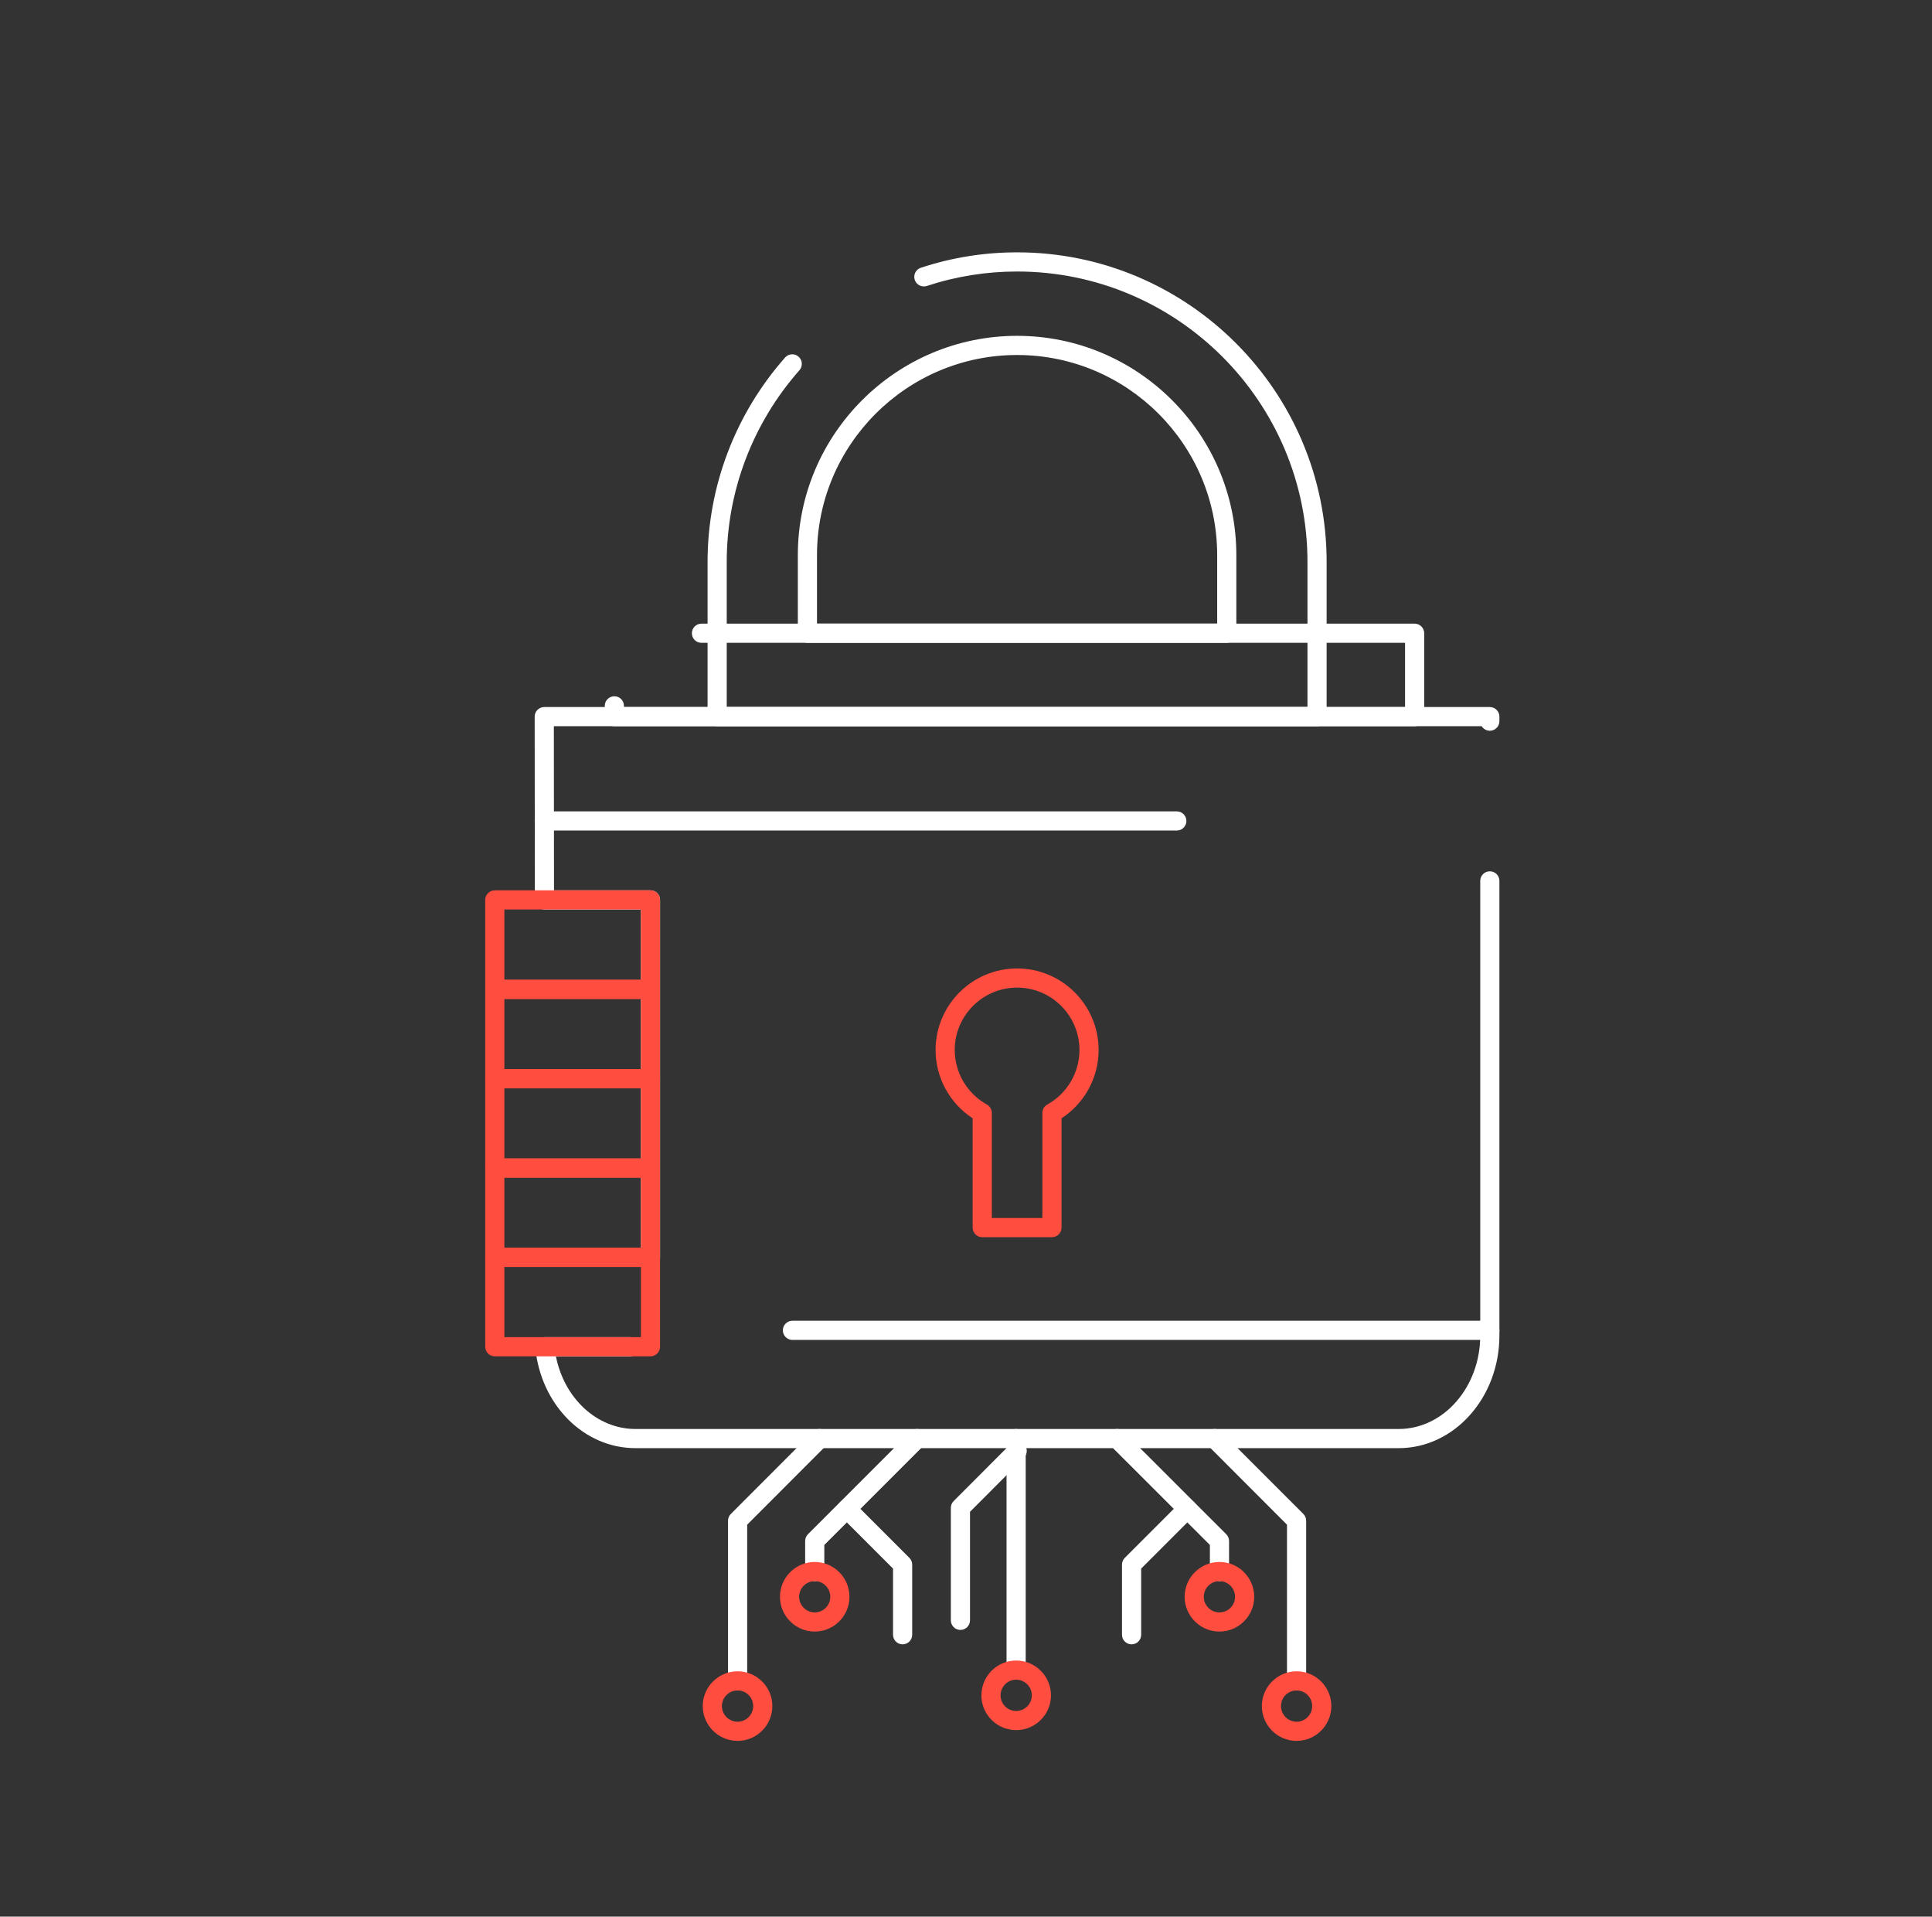 <svg width="122" height="121" viewBox="0 0 122 121" fill="none" xmlns="http://www.w3.org/2000/svg">
<rect x="0" y="0" width="122" height="121" fill="#333333" stroke="none"/>
<path d="M88.323 91.425H40.129C36.873 91.425 34.153 88.698 33.802 85.081C33.785 84.911 33.842 84.742 33.956 84.615C34.071 84.489 34.234 84.417 34.404 84.417H39.775C40.109 84.417 40.38 84.688 40.38 85.022C40.38 85.356 40.109 85.627 39.775 85.627H35.104C35.631 88.285 37.697 90.215 40.129 90.215H88.323C91.163 90.215 93.473 87.567 93.473 84.312V55.612C93.473 55.278 93.744 55.007 94.078 55.007C94.412 55.007 94.683 55.278 94.683 55.612V84.313C94.683 88.234 91.83 91.425 88.323 91.425ZM41.076 79.987C40.742 79.987 40.471 79.716 40.471 79.382V57.419H34.38C34.046 57.419 33.775 57.148 33.775 56.814L33.763 45.242C33.763 45.082 33.826 44.928 33.94 44.814C34.053 44.701 34.207 44.637 34.368 44.637H94.078C94.412 44.637 94.683 44.908 94.683 45.242V45.528C94.683 45.862 94.412 46.133 94.078 46.133C93.861 46.133 93.671 46.019 93.564 45.847H34.974L34.984 56.209H41.076C41.41 56.209 41.681 56.479 41.681 56.814V79.382C41.681 79.716 41.41 79.987 41.076 79.987Z" fill="white"/>
<path d="M83.168 45.847H45.286C44.952 45.847 44.681 45.576 44.681 45.242V35.477C44.681 30.732 46.419 26.149 49.575 22.572C49.795 22.322 50.178 22.298 50.429 22.519C50.679 22.74 50.703 23.122 50.482 23.373C47.521 26.729 45.891 31.027 45.891 35.477V44.637H82.563V35.477C82.563 25.367 74.337 17.141 64.227 17.141C64.226 17.141 64.226 17.141 64.226 17.141C62.281 17.141 60.364 17.448 58.528 18.053C58.21 18.158 57.868 17.985 57.764 17.668C57.659 17.35 57.832 17.008 58.149 16.904C60.108 16.258 62.152 15.931 64.226 15.931C64.226 15.931 64.226 15.931 64.227 15.931C75.004 15.931 83.773 24.699 83.773 35.477V45.242C83.773 45.576 83.502 45.847 83.168 45.847Z" fill="white"/>
<path d="M77.466 40.583H50.986C50.652 40.583 50.381 40.312 50.381 39.978V35.047C50.381 27.413 56.592 21.202 64.226 21.202C71.86 21.202 78.071 27.413 78.071 35.047V39.978C78.071 40.312 77.8 40.583 77.466 40.583ZM51.591 39.373H76.861V35.047C76.861 28.08 71.193 22.412 64.226 22.412C57.259 22.412 51.591 28.08 51.591 35.047V39.373H51.591Z" fill="white"/>
<path d="M74.312 52.433H34.368C34.033 52.433 33.763 52.162 33.763 51.828C33.763 51.494 34.033 51.223 34.368 51.223H74.312C74.646 51.223 74.917 51.494 74.917 51.828C74.917 52.162 74.647 52.433 74.312 52.433Z" fill="white"/>
<path d="M41.076 63.065H31.245C30.91 63.065 30.64 62.794 30.64 62.46V56.813C30.64 56.479 30.91 56.209 31.245 56.209H41.076C41.41 56.209 41.681 56.479 41.681 56.813V62.46C41.681 62.794 41.41 63.065 41.076 63.065ZM31.85 61.855H40.471V57.419H31.85V61.855Z" fill="#FF4D40"/>
<path d="M41.076 68.706H31.245C30.91 68.706 30.64 68.436 30.64 68.101V62.461C30.64 62.126 30.91 61.855 31.245 61.855H41.076C41.41 61.855 41.681 62.126 41.681 62.461V68.101C41.681 68.436 41.41 68.706 41.076 68.706ZM31.85 67.496H40.471V63.066H31.85V67.496Z" fill="#FF4D40"/>
<path d="M41.076 74.347H31.245C30.91 74.347 30.64 74.076 30.64 73.742V68.101C30.64 67.767 30.91 67.496 31.245 67.496H41.076C41.41 67.496 41.681 67.767 41.681 68.101V73.742C41.681 74.076 41.41 74.347 41.076 74.347ZM31.85 73.136H40.471V68.706H31.85V73.136Z" fill="#FF4D40"/>
<path d="M41.076 79.987H31.245C30.91 79.987 30.64 79.716 30.64 79.382V73.741C30.64 73.407 30.91 73.136 31.245 73.136H41.076C41.41 73.136 41.681 73.407 41.681 73.741V79.382C41.681 79.716 41.41 79.987 41.076 79.987ZM31.85 78.777H40.471V74.346H31.85V78.777Z" fill="#FF4D40"/>
<path d="M41.076 85.628H31.245C30.91 85.628 30.64 85.357 30.64 85.023V79.382C30.64 79.048 30.91 78.777 31.245 78.777H41.076C41.41 78.777 41.681 79.048 41.681 79.382V85.023C41.681 85.357 41.41 85.628 41.076 85.628ZM31.85 84.418H40.471V79.987H31.85V84.418Z" fill="#FF4D40"/>
<path d="M66.428 78.107H62.025C61.691 78.107 61.42 77.836 61.42 77.502V70.601C59.967 69.654 59.079 68.032 59.079 66.287C59.079 63.449 61.388 61.14 64.227 61.14C67.065 61.14 69.375 63.449 69.375 66.287C69.375 68.032 68.486 69.654 67.033 70.601V77.502C67.033 77.836 66.763 78.107 66.428 78.107ZM62.63 76.897H65.823V70.26C65.823 70.04 65.942 69.838 66.134 69.731C67.387 69.034 68.165 67.715 68.165 66.287C68.165 64.116 66.398 62.35 64.227 62.35C62.056 62.35 60.289 64.116 60.289 66.287C60.289 67.715 61.067 69.034 62.319 69.731C62.511 69.838 62.63 70.04 62.63 70.26V76.897H62.63Z" fill="#FF4D40"/>
<path d="M89.329 45.847H38.795C38.461 45.847 38.19 45.576 38.19 45.242V44.561C38.19 44.227 38.461 43.956 38.795 43.956C39.13 43.956 39.4 44.227 39.4 44.561V44.637H88.725V40.583H44.295C43.961 40.583 43.69 40.312 43.69 39.978C43.69 39.643 43.961 39.373 44.295 39.373H89.33C89.664 39.373 89.935 39.643 89.935 39.978V45.242C89.934 45.576 89.664 45.847 89.329 45.847Z" fill="white"/>
<path d="M46.578 106.722C46.243 106.722 45.973 106.451 45.973 106.117V96.006C45.973 95.846 46.036 95.692 46.15 95.579L51.329 90.393C51.566 90.156 51.949 90.156 52.185 90.393C52.421 90.629 52.421 91.012 52.185 91.248L47.182 96.257V106.117C47.183 106.451 46.912 106.722 46.578 106.722Z" fill="white"/>
<path d="M51.448 99.82C51.114 99.82 50.843 99.549 50.843 99.215V97.286C50.843 97.125 50.907 96.972 51.02 96.858L57.485 90.393C57.721 90.156 58.105 90.156 58.341 90.393C58.577 90.629 58.577 91.012 58.341 91.248L52.053 97.536V99.215C52.053 99.549 51.782 99.82 51.448 99.82Z" fill="white"/>
<path d="M56.997 103.81C56.663 103.81 56.392 103.54 56.392 103.205V99.028L53.051 95.688C52.815 95.452 52.815 95.069 53.051 94.832C53.287 94.596 53.671 94.596 53.907 94.832L57.424 98.35C57.538 98.464 57.602 98.617 57.602 98.778V103.205C57.602 103.54 57.331 103.81 56.997 103.81Z" fill="white"/>
<path d="M64.165 106.043C63.831 106.043 63.56 105.772 63.56 105.438V90.821C63.56 90.487 63.831 90.216 64.165 90.216C64.5 90.216 64.77 90.487 64.77 90.821V105.438C64.77 105.772 64.5 106.043 64.165 106.043Z" fill="white"/>
<path d="M60.648 102.9C60.314 102.9 60.043 102.63 60.043 102.295V95.193C60.043 95.033 60.106 94.879 60.22 94.766L63.804 91.175C64.04 90.939 64.423 90.938 64.66 91.174C64.896 91.411 64.897 91.794 64.66 92.03L61.253 95.443V102.295C61.253 102.63 60.982 102.9 60.648 102.9Z" fill="white"/>
<path d="M46.577 109.906C45.364 109.906 44.377 108.919 44.377 107.706C44.377 106.496 45.364 105.512 46.577 105.512C47.787 105.512 48.771 106.496 48.771 107.706C48.771 108.919 47.787 109.906 46.577 109.906ZM46.577 106.722C46.031 106.722 45.587 107.163 45.587 107.706C45.587 108.252 46.031 108.696 46.577 108.696C47.12 108.696 47.561 108.252 47.561 107.706C47.561 107.163 47.12 106.722 46.577 106.722Z" fill="#FF4D40"/>
<path d="M51.447 103.004C50.237 103.004 49.253 102.02 49.253 100.81C49.253 99.597 50.237 98.61 51.447 98.61C52.657 98.61 53.641 99.597 53.641 100.81C53.641 102.02 52.657 103.004 51.447 103.004ZM51.447 99.82C50.905 99.82 50.463 100.264 50.463 100.81C50.463 101.352 50.904 101.794 51.447 101.794C51.99 101.794 52.431 101.353 52.431 100.81C52.431 100.264 51.99 99.82 51.447 99.82Z" fill="#FF4D40"/>
<path d="M64.166 109.226C62.956 109.226 61.972 108.242 61.972 107.032C61.972 105.819 62.956 104.832 64.166 104.832C65.379 104.832 66.366 105.819 66.366 107.032C66.366 108.242 65.379 109.226 64.166 109.226ZM64.166 106.042C63.623 106.042 63.182 106.486 63.182 107.032C63.182 107.574 63.623 108.016 64.166 108.016C64.712 108.016 65.156 107.575 65.156 107.032C65.156 106.486 64.712 106.042 64.166 106.042Z" fill="#FF4D40"/>
<path d="M81.875 106.721C81.541 106.721 81.27 106.451 81.27 106.116V96.257L76.26 91.24C76.028 90.999 76.035 90.616 76.276 90.385C76.517 90.153 76.9 90.16 77.132 90.401L77.295 90.571L82.303 95.578C82.417 95.692 82.48 95.846 82.48 96.006V106.116C82.48 106.451 82.21 106.721 81.875 106.721Z" fill="white"/>
<path d="M77.006 99.82C76.672 99.82 76.401 99.549 76.401 99.215V97.537L70.107 91.248C69.871 91.012 69.871 90.629 70.107 90.393C70.343 90.156 70.726 90.156 70.962 90.392L77.433 96.858C77.547 96.972 77.611 97.125 77.611 97.286V99.215C77.611 99.549 77.34 99.82 77.006 99.82Z" fill="white"/>
<path d="M71.456 103.81C71.121 103.81 70.851 103.54 70.851 103.205V98.778C70.851 98.617 70.914 98.464 71.028 98.35L74.546 94.832C74.782 94.596 75.165 94.596 75.401 94.832C75.637 95.069 75.637 95.452 75.401 95.688L72.061 99.028V103.205C72.061 103.54 71.79 103.81 71.456 103.81Z" fill="white"/>
<path d="M81.876 109.906C80.666 109.906 79.682 108.919 79.682 107.706C79.682 106.496 80.666 105.512 81.876 105.512C83.086 105.512 84.07 106.496 84.07 107.706C84.07 108.919 83.086 109.906 81.876 109.906ZM81.876 106.722C81.333 106.722 80.892 107.163 80.892 107.706C80.892 108.252 81.333 108.696 81.876 108.696C82.418 108.696 82.86 108.252 82.86 107.706C82.86 107.163 82.418 106.722 81.876 106.722Z" fill="#FF4D40"/>
<path d="M77.006 103.004C75.792 103.004 74.806 102.02 74.806 100.81C74.806 99.597 75.793 98.61 77.006 98.61C78.215 98.61 79.2 99.597 79.2 100.81C79.2 102.02 78.215 103.004 77.006 103.004ZM77.006 99.82C76.46 99.82 76.016 100.264 76.016 100.81C76.016 101.352 76.46 101.794 77.006 101.794C77.548 101.794 77.99 101.353 77.99 100.81C77.99 100.264 77.548 99.82 77.006 99.82Z" fill="#FF4D40"/>
<path d="M94.079 84.591H50.041C49.706 84.591 49.435 84.32 49.435 83.986C49.435 83.652 49.706 83.381 50.041 83.381H94.079C94.413 83.381 94.684 83.652 94.684 83.986C94.684 84.32 94.413 84.591 94.079 84.591Z" fill="white"/>
</svg>
